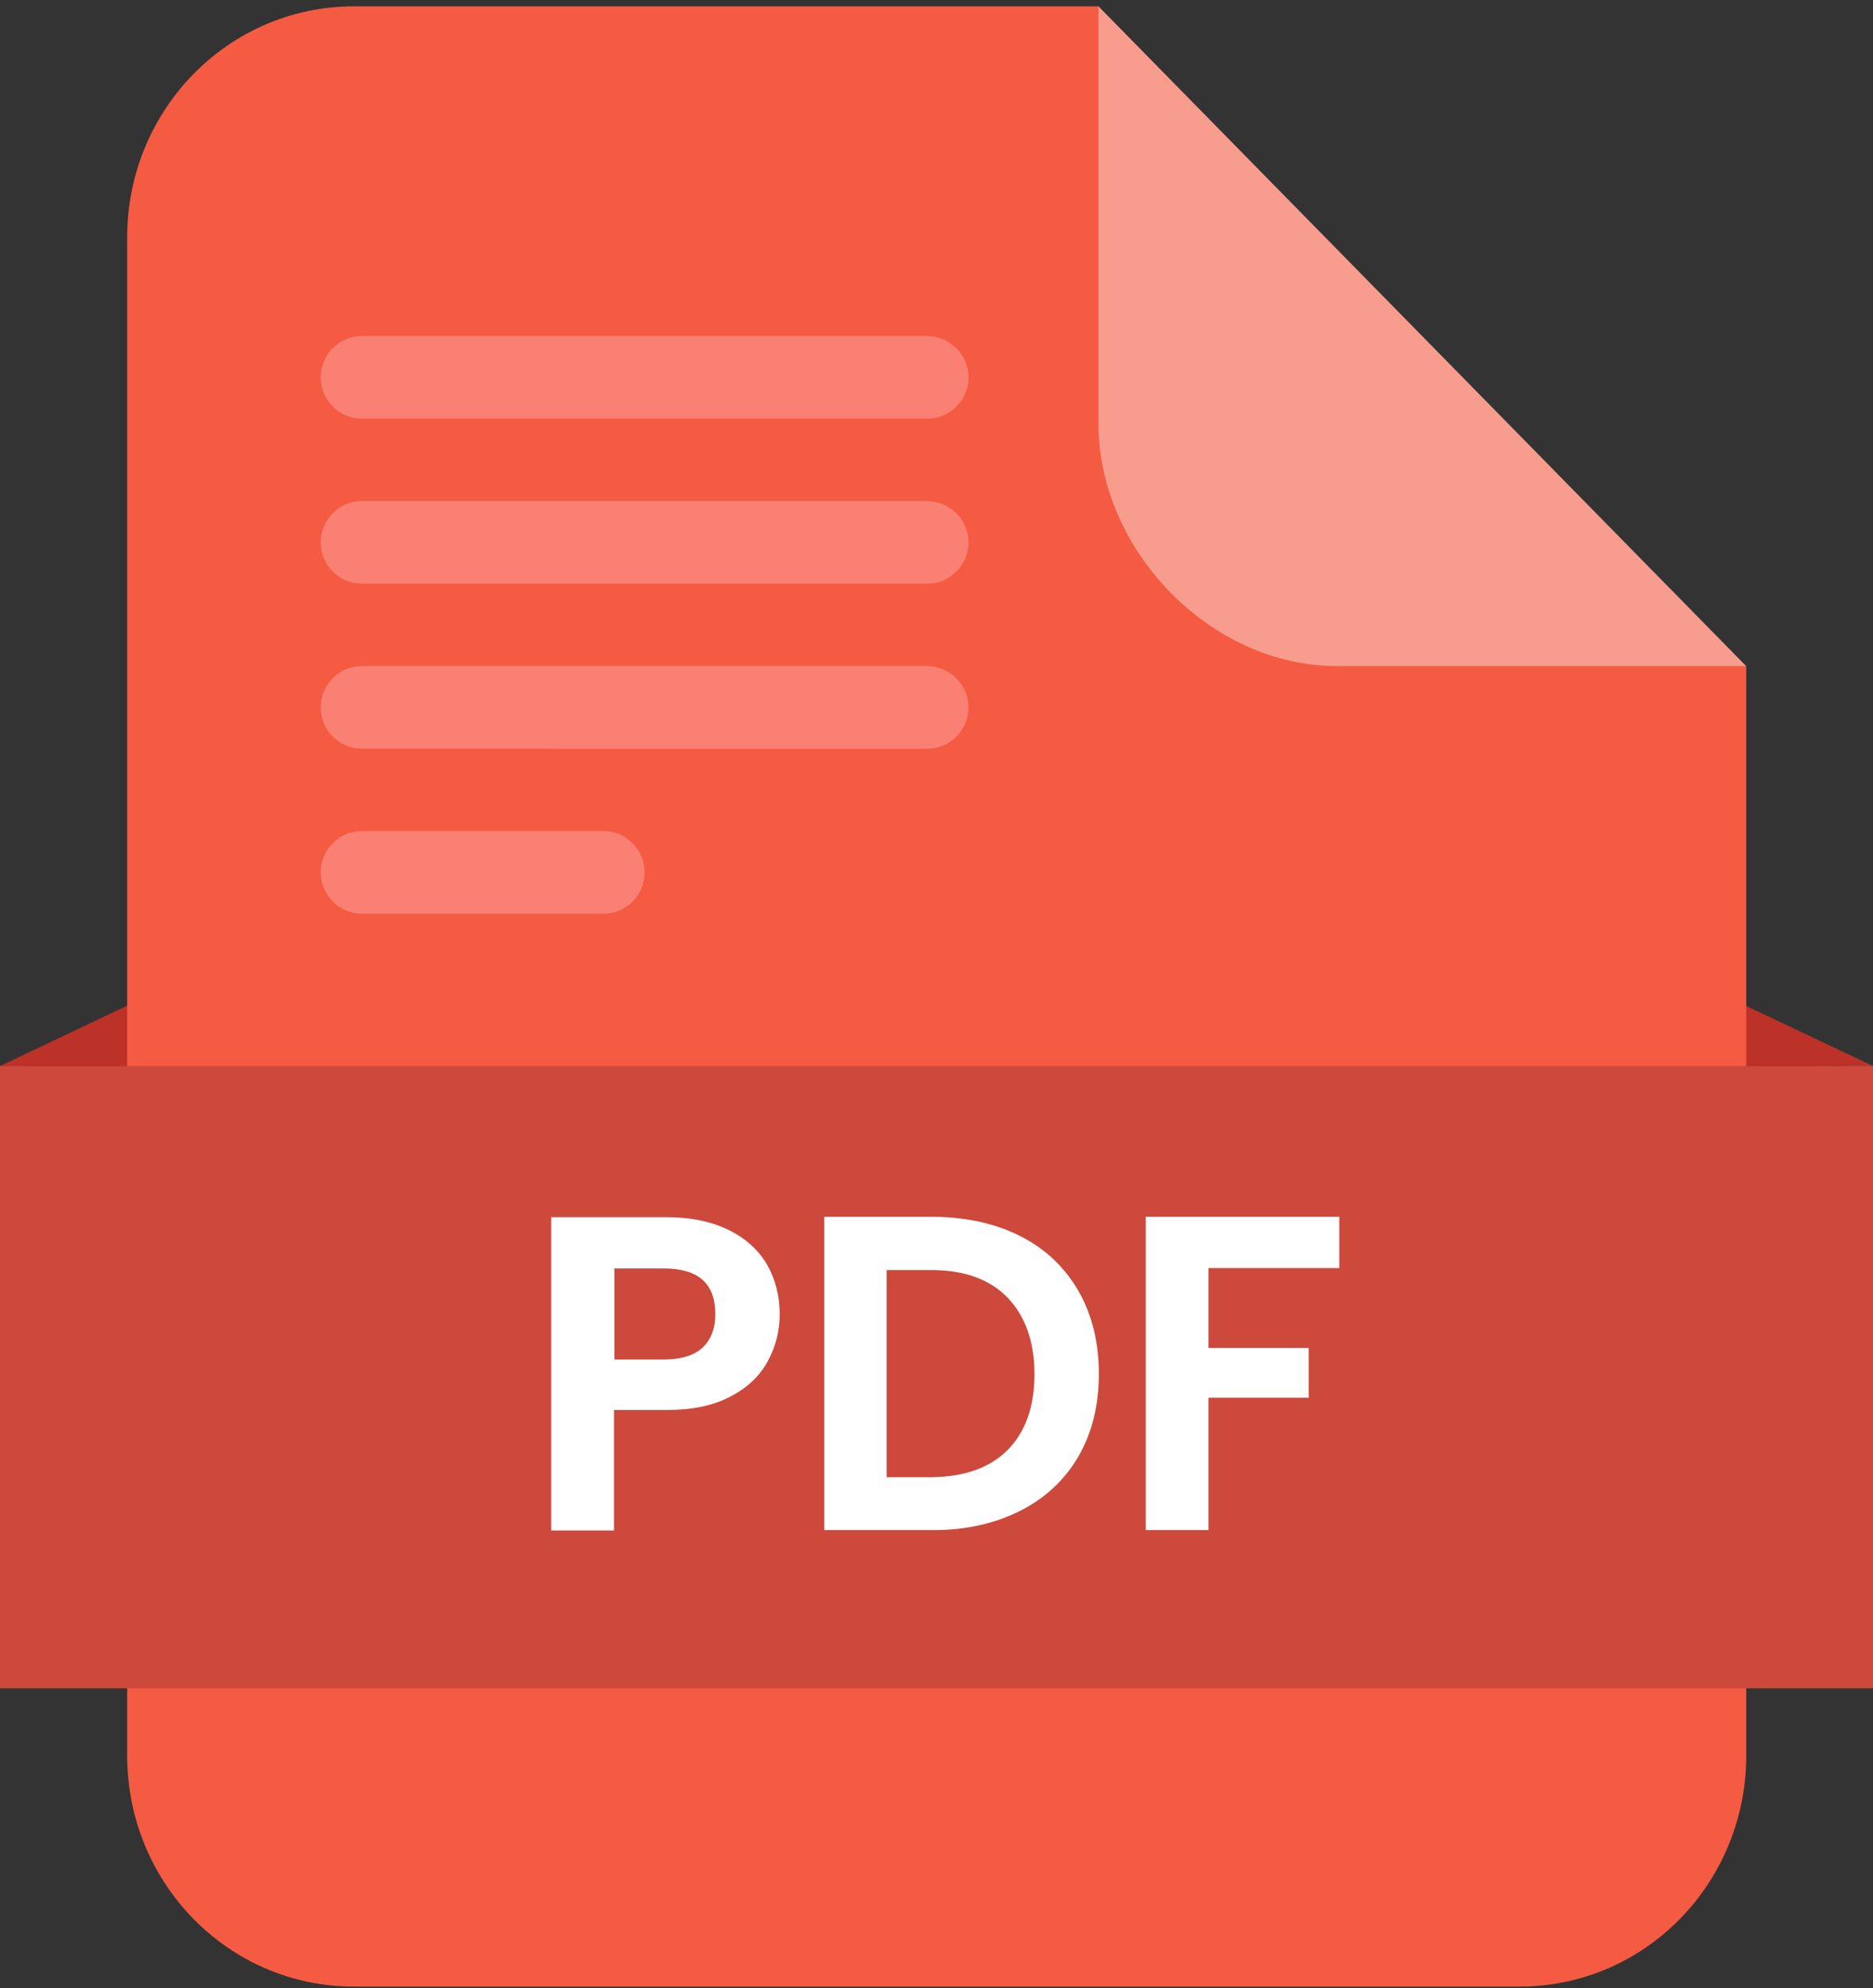 <?xml version="1.0" encoding="utf-8"?>
<!-- Generator: Adobe Illustrator 27.4.0, SVG Export Plug-In . SVG Version: 6.00 Build 0)  -->
<svg version="1.1" id="Layer_1" xmlns="http://www.w3.org/2000/svg" xmlns:xlink="http://www.w3.org/1999/xlink" x="0px" y="0px"
	 viewBox="0 0 471.3 500" style="enable-background:new 0 0 471.3 500;" xml:space="preserve">
<rect x="0" y="0" width="471.3" height="500" fill="#333333" stroke="none"/>
<style type="text/css">
	.st0{fill:#103DAF;}
	.st1{fill:#5895FF;}
	.st2{fill:#FFFFFF;fill-opacity:0.4;}
	.st3{fill:#FFFFFF;}
	.st4{fill:#1E49D3;enable-background:new    ;}
	.st5{fill:#043017;}
	.st6{fill:#157241;}
	.st7{fill:#34935F;}
	.st8{fill:#07542A;}
	.st9{fill:#BC3228;}
	.st10{fill:#F45B42;}
	.st11{fill:#CC493B;}
	.st12{fill:#F98073;}
	.st13{fill:#073551;}
	.st14{fill:#48A8FF;}
	.st15{fill:#2477B5;}
</style>
<g>
	<g>
		<polygon class="st9" points="0,268.1 80.7,229.8 80.7,268.1 		"/>
		<polygon class="st9" points="471.3,268.1 390.5,229.8 390.5,268.1 		"/>
		<path class="st10" d="M276.4,1.6l163,166v273.9c0,32.1-25.5,58.1-57,58.1H89c-31.5,0-57-26-57-58.1V59.7c0-32.1,25.5-58.1,57-58.1
			H276.4z"/>
		<path class="st2" d="M439.4,167.5H336.3c-31.5,0-59.9-28.9-59.9-61V1.6L439.4,167.5z"/>
		<rect x="0" y="268.1" class="st11" width="471.3" height="156.5"/>
		<g>
			<path class="st3" d="M193.2,342.3c-2,3.7-5.1,6.7-9.4,8.9c-4.3,2.3-9.6,3.4-16.1,3.4h-13.2v30.3h-15.8v-78.8h29
				c6.1,0,11.3,1.1,15.6,3.2c4.3,2.1,7.5,5,9.7,8.7c2.1,3.7,3.2,7.9,3.2,12.5C196.2,334.7,195.2,338.6,193.2,342.3z M176.8,338.9
				c2.1-2,3.2-4.8,3.2-8.4c0-7.7-4.3-11.5-12.9-11.5h-12.5v22.9H167C171.4,341.9,174.6,340.9,176.8,338.9z"/>
			<path class="st3" d="M256.8,310.9c6.3,3.2,11.1,7.8,14.6,13.8c3.4,6,5.1,12.9,5.1,20.8c0,7.9-1.7,14.8-5.1,20.7
				c-3.4,5.9-8.3,10.5-14.6,13.7c-6.3,3.2-13.6,4.9-21.8,4.9h-27.6v-78.8h27.6C243.2,306.1,250.5,307.7,256.8,310.9z M253.5,364.7
				c4.5-4.5,6.8-10.9,6.8-19.1c0-8.2-2.3-14.6-6.8-19.3c-4.5-4.6-10.9-6.9-19.2-6.9h-11.2v52.1h11.2
				C242.6,371.4,249,369.2,253.5,364.7z"/>
			<path class="st3" d="M337,306.1v12.8h-32.9V339h25.2v12.5h-25.2v33.3h-15.8v-78.8H337z"/>
		</g>
	</g>
	<path class="st12" d="M162.2,219.4L162.2,219.4c0,5.7-4.6,10.4-10.4,10.4H91.1c-5.7,0-10.4-4.6-10.4-10.4v0
		c0-5.7,4.6-10.4,10.4-10.4h60.7C157.6,209,162.2,213.7,162.2,219.4z M243.7,177.9L243.7,177.9c0,5.7-4.6,10.4-10.4,10.4H91.1
		c-5.7,0-10.4-4.6-10.4-10.4v0c0-5.7,4.6-10.4,10.4-10.4h142.2C239.1,167.6,243.7,172.2,243.7,177.9z M243.7,136.4L243.7,136.4
		c0,5.7-4.6,10.4-10.4,10.4H91.1c-5.7,0-10.4-4.6-10.4-10.4v0c0-5.7,4.6-10.4,10.4-10.4h142.2C239.1,126.1,243.7,130.7,243.7,136.4z
		 M243.7,94.9L243.7,94.9c0,5.7-4.6,10.4-10.4,10.4H91.1c-5.7,0-10.4-4.6-10.4-10.4v0c0-5.7,4.6-10.4,10.4-10.4h142.2
		C239.1,84.6,243.7,89.2,243.7,94.9z"/>
</g>
</svg>

